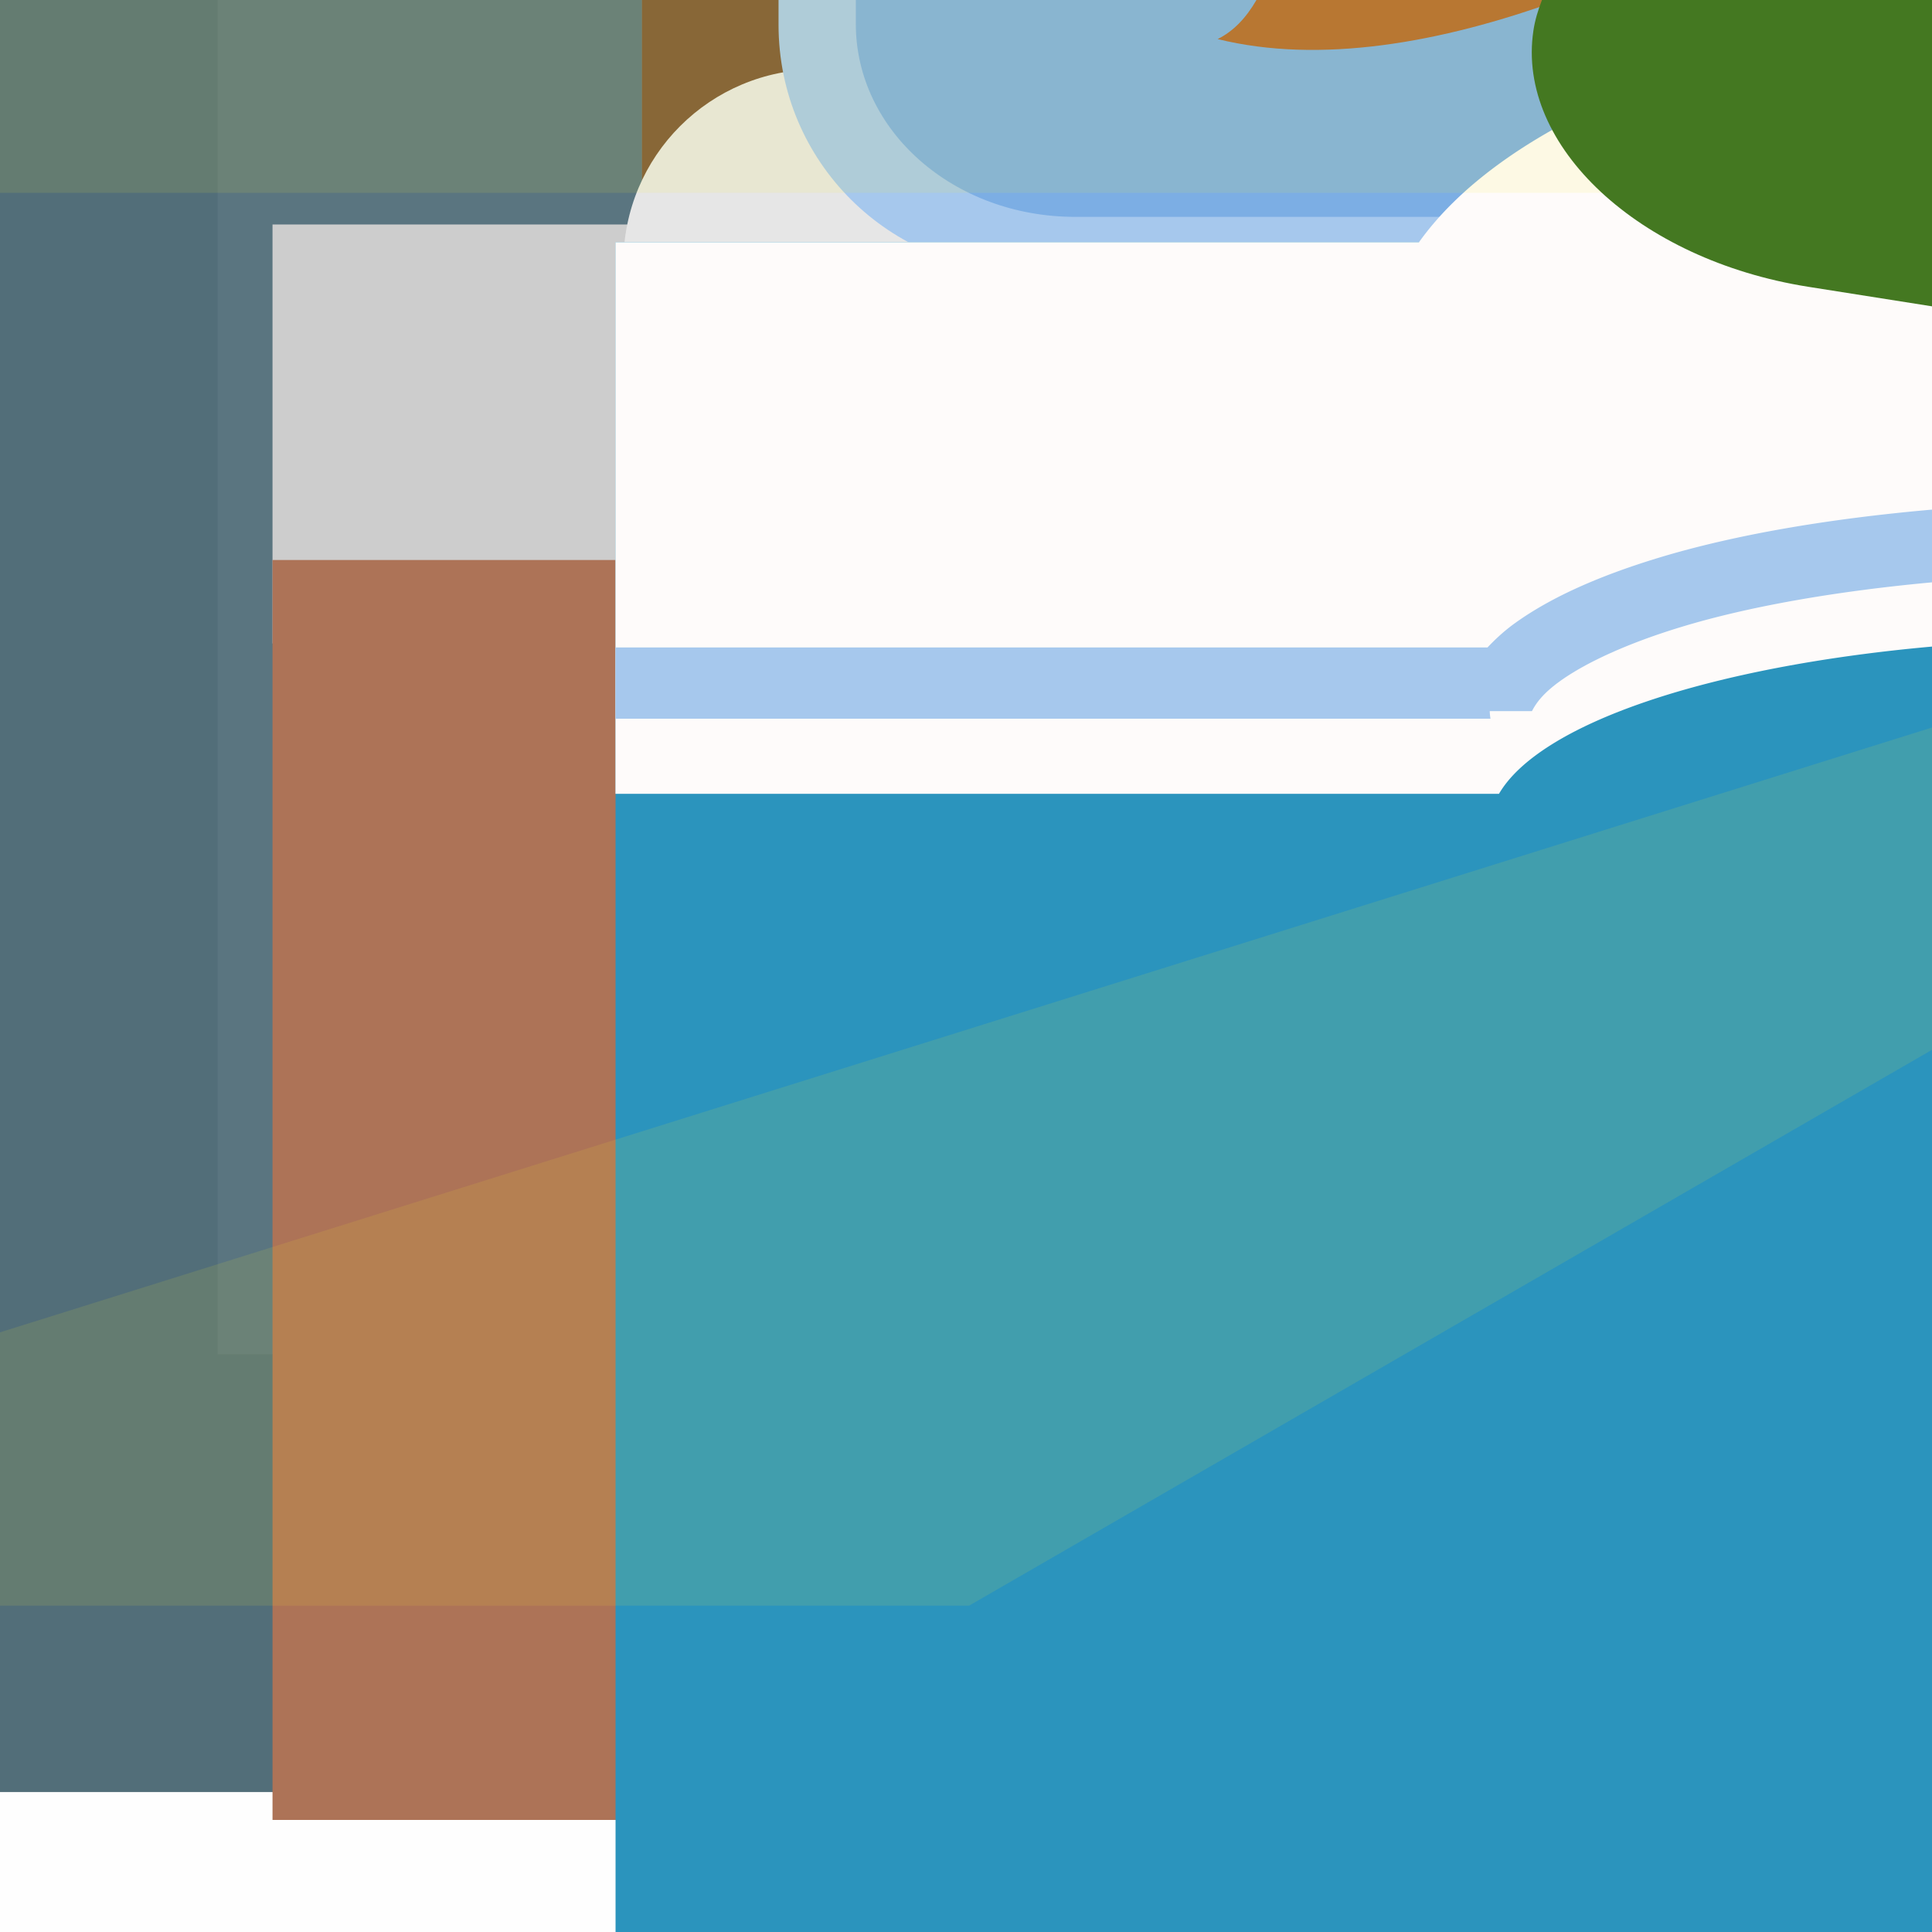 <?xml version="1.0" encoding="UTF-8" standalone="no"?>
<svg xmlns:dc="http://purl.org/dc/elements/1.1/" xmlns:cc="http://creativecommons.org/ns#" xmlns:rdf="http://www.w3.org/1999/02/22-rdf-syntax-ns#" xmlns:svg="http://www.w3.org/2000/svg" xmlns="http://www.w3.org/2000/svg" viewBox="0 0 36 36" version="1.1" id="svg8" width="100%" height="100%" >
<rect x="0" y="0" width="36" height="36" fill="#333333" stroke="none"/>
<defs id="defs2" />
<path id="rect2892" d="M 0 0 L 0 36 L 36 36 L 36 0 L 0 0 z " style="fill:#ffffff;fill-opacity:0.994;stroke:none;stroke-width:0.600;stroke-linejoin:round" />
<path id="rect3757" d="M 0 0 L 0 33.392 L 36 33.392 L 36 0 L 0 0 z " style="fill:#526e79;stroke-width:1.855" />
<path id="use4789" d="M 4.056 0 L 4.056 25.236 L 14.824 25.236 L 14.824 0 L 4.056 0 z M 27.056 0 L 27.056 25.236 L 36 25.236 L 36 0 L 27.056 0 z " style="color:#000000;solid-color:#000000;solid-opacity:1;fill:#5a7580;fill-rule:evenodd;stroke:none;stroke-width:3.740;stroke-linecap:round;stroke-linejoin:miter;marker:none;marker-start:none;marker-mid:none;marker-end:none" />
<path id="path4225" d="M 68.226,-54.865" style="clip-rule:evenodd;fill:#557c3e;fill-rule:evenodd;stroke-width:0.644" />
<path id="path4227" d="M 76.447,-44.574" style="clip-rule:evenodd;fill:#557c3e;fill-rule:evenodd;stroke-width:0.644" />
<path id="path4229" d="M 66.415,-47.615" style="clip-rule:evenodd;fill:#557c3e;fill-rule:evenodd;stroke-width:0.644" />
<path id="rect4741" d="M 5.078 4.183 L 5.078 11.990 L 36 11.990 L 36 4.183 L 5.078 4.183 z " style="fill:#cdcdcd;stroke-width:1.271" />
<path id="rect4499" d="M 5.078 10.435 L 5.078 33.912 L 36 33.912 L 36 10.435 L 5.078 10.435 z " style="fill:#ad7357;stroke-width:2.640" />
<path id="rect5057-3" d="M 11.964 0 L 11.964 10.726 A 50.229 50.229 0 0 0 25.671 20.400 L 36 20.400 L 36 0 L 11.964 0 z " style="color:#000000;solid-color:#000000;solid-opacity:1;fill:#a4754b;fill-rule:evenodd;stroke:none;stroke-width:0.635;stroke-linecap:butt;stroke-linejoin:miter;marker:none;marker-start:none;marker-mid:none;marker-end:none" />
<path id="rect5059-1" d="M 11.964 0 L 11.964 10.726 A 50.229 50.229 0 0 0 25.671 20.400 L 36 20.400 L 36 0 L 11.964 0 z " style="color:#000000;solid-color:#000000;solid-opacity:1;fill:#7a5738;fill-rule:evenodd;stroke:none;stroke-width:0.635;stroke-linecap:butt;stroke-linejoin:miter;marker:none;marker-start:none;marker-mid:none;marker-end:none" />
<path id="rect4876" d="M 15.238 1.291 C 13.230 1.291 11.615 2.906 11.615 4.914 L 11.615 15.062 C 11.615 17.070 13.230 18.687 15.238 18.687 L 36 18.687 L 36 1.291 L 15.238 1.291 z " style="color:#000000;solid-color:#000000;solid-opacity:1;fill:#e6e6e6;fill-rule:evenodd;stroke:none;stroke-width:1.779;stroke-linecap:butt;stroke-linejoin:miter;marker:none;marker-start:none;marker-mid:none;marker-end:none" />
<path id="rect5047" d="M 14.507 0 L 14.507 0.462 C 14.507 3.012 16.568 5.064 19.128 5.064 L 34.796 5.064 C 35.216 5.064 35.614 4.991 36 4.888 L 36 0 L 14.507 0 z " style="color:#000000;solid-color:#000000;solid-opacity:1;fill:#a6c8ed;fill-rule:evenodd;stroke:none;stroke-width:0.635;stroke-linecap:butt;stroke-linejoin:miter;marker:none;marker-start:none;marker-mid:none;marker-end:none" />
<path id="rect5049" d="M 15.947 0 L 15.947 0.445 C 15.947 2.437 17.770 4.041 20.035 4.041 L 33.890 4.041 C 34.666 4.041 35.383 3.841 36 3.513 L 36 0 L 15.947 0 z " style="color:#000000;solid-color:#000000;solid-opacity:1;fill:#7caee4;fill-rule:evenodd;stroke:none;stroke-width:0.635;stroke-linecap:butt;stroke-linejoin:miter;marker:none;marker-start:none;marker-mid:none;marker-end:none" />
<path id="path2488-4" d="M 23.412 0 C 23.219 0.335 22.981 0.584 22.689 0.728 C 24.593 1.198 26.848 0.804 29.056 0 L 23.412 0 z M 30.882 0 C 32.490 0.758 34.201 1.329 36 1.667 L 36 0 L 30.882 0 z " style="fill:#b06832;fill-rule:evenodd;stroke:none;stroke-width:0.635;stroke-linecap:butt;stroke-linejoin:miter;marker:none" />
<path id="path6023-2" d="M 30.537 0 C 29.373 2.757 27.861 6.663 27.861 9.031 C 27.861 12.394 27.970 18.245 27.970 19.546 L 36 19.546 L 36 0 L 30.537 0 z " style="fill:#275e18;stroke:none;stroke-width:0.635;stroke-linecap:butt;stroke-linejoin:miter;marker:none" />
<path id="path3788-8-0" d="M 11.470 4.513 L 11.470 31.072 L 11.470 36 L 36 36 L 36 4.513 L 11.470 4.513 z " style="fill:#2b94bd;fill-rule:evenodd;stroke:none;stroke-width:0.635;stroke-linecap:round;stroke-linejoin:round;marker:none;marker-start:none;marker-mid:none;marker-end:none" />
<path id="path5027-4" d="M 36 0.339 A 13.39 6.434 0 0 0 26.441 4.513 L 11.468 4.513 L 11.468 7.380 L 11.468 14.792 L 27.931 14.792 A 11.497 3.497 0 0 1 36 12.048 L 36 0.339 z " style="fill:#fefbfa;fill-rule:evenodd;stroke:none;stroke-width:0.635;stroke-linecap:round;stroke-linejoin:round;marker:none;marker-start:none;marker-mid:none;marker-end:none" />
<path id="path5032-9" d="M 36 9.496 C 34.073 9.665 32.319 9.964 30.904 10.394 C 29.815 10.725 28.910 11.122 28.230 11.611 C 28.039 11.748 27.871 11.902 27.718 12.064 L 11.468 12.064 L 11.468 13.029 L 11.468 13.392 L 27.773 13.392 A 11.497 3.497 0 0 1 27.759 13.251 L 28.546 13.251 C 28.627 13.091 28.764 12.911 29.070 12.691 C 29.553 12.344 30.335 11.984 31.326 11.683 C 32.584 11.300 34.204 11.017 36 10.851 L 36 9.496 z " style="fill:#a6c8ed;fill-rule:evenodd;stroke:none;stroke-width:0.635;stroke-linecap:round;stroke-linejoin:round;marker:none;marker-start:none;marker-mid:none;marker-end:none" />
<path id="path4743" d="M 0 0 L 0 3.593 L 36 3.593 L 36 0 L 0 0 z M 36 13.556 L 0 24.826 L 0 29.919 L 18.058 29.919 L 36 19.562 L 36 13.556 z " style="fill:#f9f130;fill-opacity:0.110;fill-rule:evenodd;stroke:none;stroke-width:1.909;stroke-linecap:butt;stroke-linejoin:miter" />
<path id="path4398-1-1-1" d="M 28.732 0 C 28.661 0.184 28.601 0.376 28.572 0.576 C 28.254 2.718 30.537 4.843 33.689 5.343 L 36 5.708 L 36 0 L 28.732 0 z " style="fill:#447821;stroke:none;stroke-width:0.635;stroke-linecap:round;stroke-linejoin:miter;marker:none" />
</svg>
